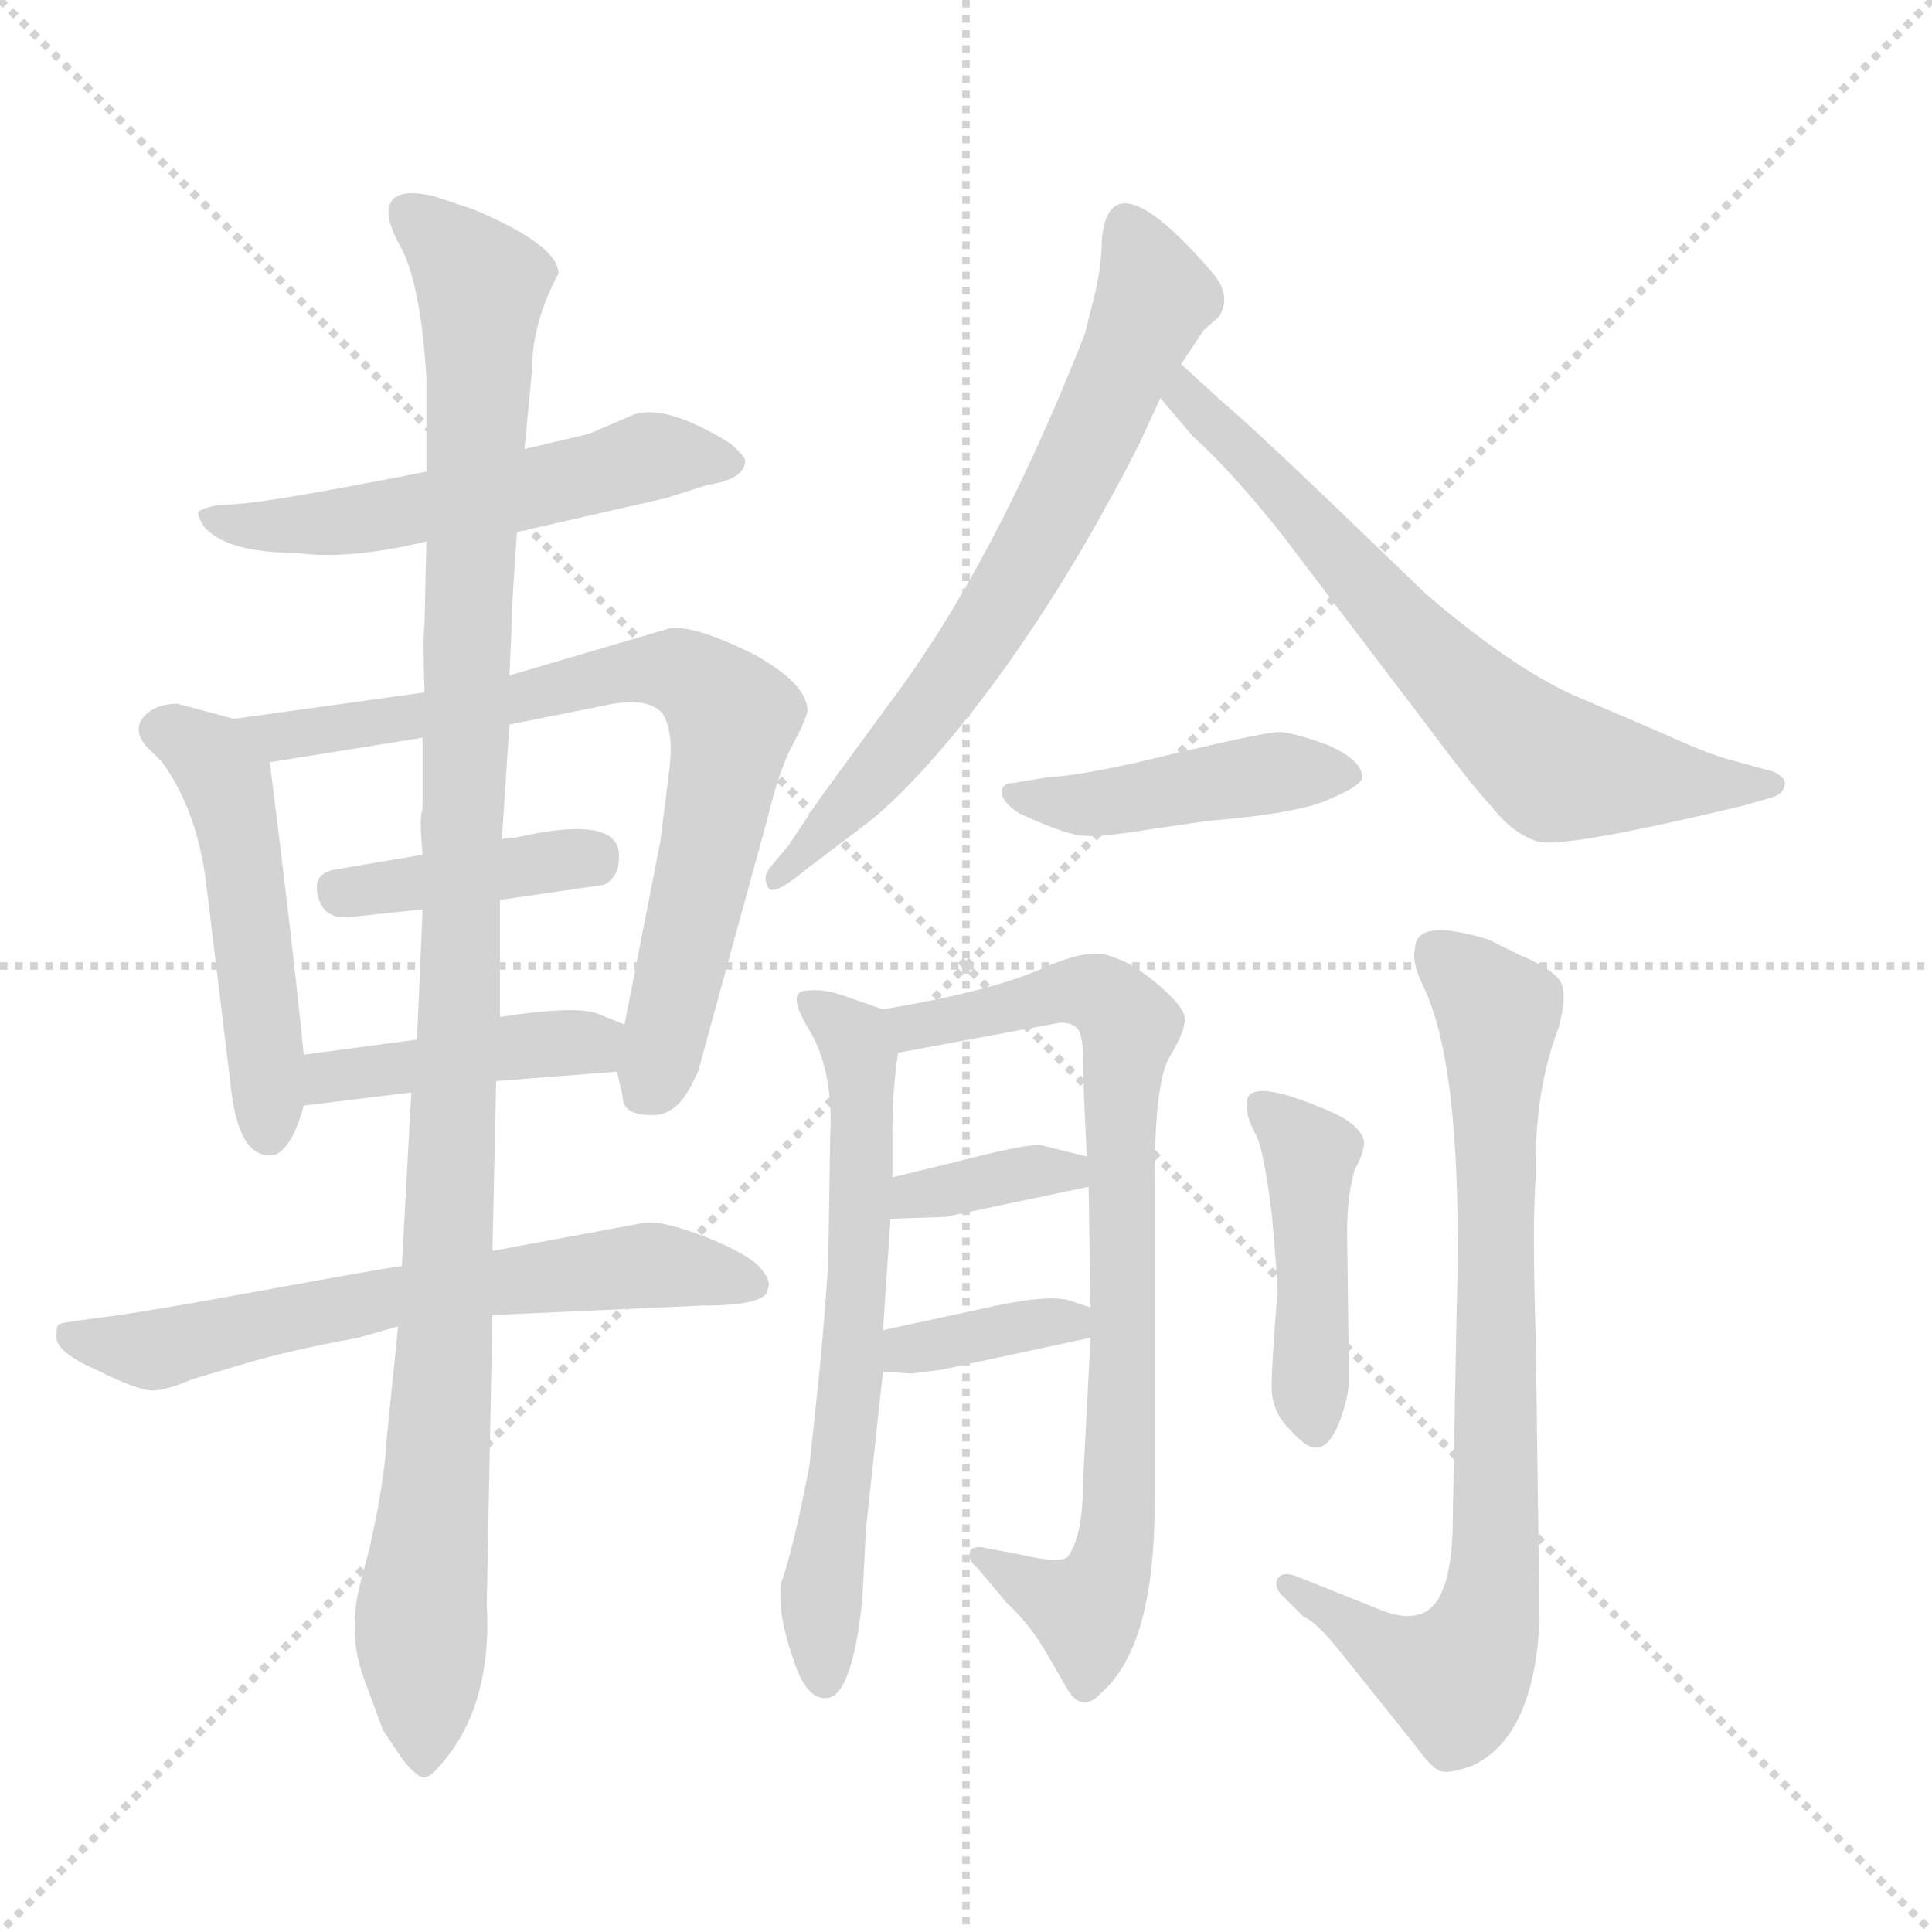 <svg xmlns="http://www.w3.org/2000/svg" version="1.1" viewBox="0 0 1024 1024">
  <g stroke="lightgray" stroke-dasharray="1,1" stroke-width="1" transform="scale(4, 4)">
    <line x1="0" y1="0" x2="256" y2="256" />
    <line x1="256" y1="0" x2="0" y2="256" />
    <line x1="128" y1="0" x2="128" y2="256" />
    <line x1="0" y1="128" x2="256" y2="128" />
  </g>
  <g transform="scale(1.0, -1.0) translate(0.0, -799.00)">
    <style type="text/css">
      
        @keyframes keyframes0 {
          from {
            stroke: blue;
            stroke-dashoffset: 536;
            stroke-width: 128;
          }
          64% {
            animation-timing-function: step-end;
            stroke: blue;
            stroke-dashoffset: 0;
            stroke-width: 128;
          }
          to {
            stroke: black;
            stroke-width: 1024;
          }
        }
        #make-me-a-hanzi-animation-0 {
          animation: keyframes0 0.686s both;
          animation-delay: 0s;
          animation-timing-function: linear;
        }
      
        @keyframes keyframes1 {
          from {
            stroke: blue;
            stroke-dashoffset: 490;
            stroke-width: 128;
          }
          61% {
            animation-timing-function: step-end;
            stroke: blue;
            stroke-dashoffset: 0;
            stroke-width: 128;
          }
          to {
            stroke: black;
            stroke-width: 1024;
          }
        }
        #make-me-a-hanzi-animation-1 {
          animation: keyframes1 0.649s both;
          animation-delay: 0.686s;
          animation-timing-function: linear;
        }
      
        @keyframes keyframes2 {
          from {
            stroke: blue;
            stroke-dashoffset: 730;
            stroke-width: 128;
          }
          70% {
            animation-timing-function: step-end;
            stroke: blue;
            stroke-dashoffset: 0;
            stroke-width: 128;
          }
          to {
            stroke: black;
            stroke-width: 1024;
          }
        }
        #make-me-a-hanzi-animation-2 {
          animation: keyframes2 0.844s both;
          animation-delay: 1.335s;
          animation-timing-function: linear;
        }
      
        @keyframes keyframes3 {
          from {
            stroke: blue;
            stroke-dashoffset: 391;
            stroke-width: 128;
          }
          56% {
            animation-timing-function: step-end;
            stroke: blue;
            stroke-dashoffset: 0;
            stroke-width: 128;
          }
          to {
            stroke: black;
            stroke-width: 1024;
          }
        }
        #make-me-a-hanzi-animation-3 {
          animation: keyframes3 0.568s both;
          animation-delay: 2.179s;
          animation-timing-function: linear;
        }
      
        @keyframes keyframes4 {
          from {
            stroke: blue;
            stroke-dashoffset: 419;
            stroke-width: 128;
          }
          58% {
            animation-timing-function: step-end;
            stroke: blue;
            stroke-dashoffset: 0;
            stroke-width: 128;
          }
          to {
            stroke: black;
            stroke-width: 1024;
          }
        }
        #make-me-a-hanzi-animation-4 {
          animation: keyframes4 0.591s both;
          animation-delay: 2.747s;
          animation-timing-function: linear;
        }
      
        @keyframes keyframes5 {
          from {
            stroke: blue;
            stroke-dashoffset: 625;
            stroke-width: 128;
          }
          67% {
            animation-timing-function: step-end;
            stroke: blue;
            stroke-dashoffset: 0;
            stroke-width: 128;
          }
          to {
            stroke: black;
            stroke-width: 1024;
          }
        }
        #make-me-a-hanzi-animation-5 {
          animation: keyframes5 0.759s both;
          animation-delay: 3.338s;
          animation-timing-function: linear;
        }
      
        @keyframes keyframes6 {
          from {
            stroke: blue;
            stroke-dashoffset: 1092;
            stroke-width: 128;
          }
          78% {
            animation-timing-function: step-end;
            stroke: blue;
            stroke-dashoffset: 0;
            stroke-width: 128;
          }
          to {
            stroke: black;
            stroke-width: 1024;
          }
        }
        #make-me-a-hanzi-animation-6 {
          animation: keyframes6 1.139s both;
          animation-delay: 4.097s;
          animation-timing-function: linear;
        }
      
        @keyframes keyframes7 {
          from {
            stroke: blue;
            stroke-dashoffset: 665;
            stroke-width: 128;
          }
          68% {
            animation-timing-function: step-end;
            stroke: blue;
            stroke-dashoffset: 0;
            stroke-width: 128;
          }
          to {
            stroke: black;
            stroke-width: 1024;
          }
        }
        #make-me-a-hanzi-animation-7 {
          animation: keyframes7 0.791s both;
          animation-delay: 5.236s;
          animation-timing-function: linear;
        }
      
        @keyframes keyframes8 {
          from {
            stroke: blue;
            stroke-dashoffset: 659;
            stroke-width: 128;
          }
          68% {
            animation-timing-function: step-end;
            stroke: blue;
            stroke-dashoffset: 0;
            stroke-width: 128;
          }
          to {
            stroke: black;
            stroke-width: 1024;
          }
        }
        #make-me-a-hanzi-animation-8 {
          animation: keyframes8 0.786s both;
          animation-delay: 6.027s;
          animation-timing-function: linear;
        }
      
        @keyframes keyframes9 {
          from {
            stroke: blue;
            stroke-dashoffset: 434;
            stroke-width: 128;
          }
          59% {
            animation-timing-function: step-end;
            stroke: blue;
            stroke-dashoffset: 0;
            stroke-width: 128;
          }
          to {
            stroke: black;
            stroke-width: 1024;
          }
        }
        #make-me-a-hanzi-animation-9 {
          animation: keyframes9 0.603s both;
          animation-delay: 6.813s;
          animation-timing-function: linear;
        }
      
        @keyframes keyframes10 {
          from {
            stroke: blue;
            stroke-dashoffset: 623;
            stroke-width: 128;
          }
          67% {
            animation-timing-function: step-end;
            stroke: blue;
            stroke-dashoffset: 0;
            stroke-width: 128;
          }
          to {
            stroke: black;
            stroke-width: 1024;
          }
        }
        #make-me-a-hanzi-animation-10 {
          animation: keyframes10 0.757s both;
          animation-delay: 7.416s;
          animation-timing-function: linear;
        }
      
        @keyframes keyframes11 {
          from {
            stroke: blue;
            stroke-dashoffset: 766;
            stroke-width: 128;
          }
          71% {
            animation-timing-function: step-end;
            stroke: blue;
            stroke-dashoffset: 0;
            stroke-width: 128;
          }
          to {
            stroke: black;
            stroke-width: 1024;
          }
        }
        #make-me-a-hanzi-animation-11 {
          animation: keyframes11 0.873s both;
          animation-delay: 8.173s;
          animation-timing-function: linear;
        }
      
        @keyframes keyframes12 {
          from {
            stroke: blue;
            stroke-dashoffset: 352;
            stroke-width: 128;
          }
          53% {
            animation-timing-function: step-end;
            stroke: blue;
            stroke-dashoffset: 0;
            stroke-width: 128;
          }
          to {
            stroke: black;
            stroke-width: 1024;
          }
        }
        #make-me-a-hanzi-animation-12 {
          animation: keyframes12 0.536s both;
          animation-delay: 9.047s;
          animation-timing-function: linear;
        }
      
        @keyframes keyframes13 {
          from {
            stroke: blue;
            stroke-dashoffset: 357;
            stroke-width: 128;
          }
          54% {
            animation-timing-function: step-end;
            stroke: blue;
            stroke-dashoffset: 0;
            stroke-width: 128;
          }
          to {
            stroke: black;
            stroke-width: 1024;
          }
        }
        #make-me-a-hanzi-animation-13 {
          animation: keyframes13 0.541s both;
          animation-delay: 9.583s;
          animation-timing-function: linear;
        }
      
        @keyframes keyframes14 {
          from {
            stroke: blue;
            stroke-dashoffset: 437;
            stroke-width: 128;
          }
          59% {
            animation-timing-function: step-end;
            stroke: blue;
            stroke-dashoffset: 0;
            stroke-width: 128;
          }
          to {
            stroke: black;
            stroke-width: 1024;
          }
        }
        #make-me-a-hanzi-animation-14 {
          animation: keyframes14 0.606s both;
          animation-delay: 10.124s;
          animation-timing-function: linear;
        }
      
        @keyframes keyframes15 {
          from {
            stroke: blue;
            stroke-dashoffset: 760;
            stroke-width: 128;
          }
          71% {
            animation-timing-function: step-end;
            stroke: blue;
            stroke-dashoffset: 0;
            stroke-width: 128;
          }
          to {
            stroke: black;
            stroke-width: 1024;
          }
        }
        #make-me-a-hanzi-animation-15 {
          animation: keyframes15 0.868s both;
          animation-delay: 10.729s;
          animation-timing-function: linear;
        }
      
    </style>
    
      <path d="M 274 517 L 353 535 L 375 542 Q 395 545 395 555 Q 394 558 387 564 Q 350 587 333 578 L 312 569 L 278 561 L 226 549 Q 144 533 127 532 L 114 531 Q 105 529 105 527 Q 105 525 108 520 Q 120 506 157 506 Q 184 502 226 512 L 274 517 Z" fill="lightgray" />
    
      <path d="M 124 418 L 94 426 Q 83 426 77 420 Q 70 413 77 404 L 86 395 Q 104 370 109 333 L 122 226 Q 126 183 146 187 Q 155 191 161 213 L 161 240 Q 155 300 143 395 C 141 414 141 414 124 418 Z" fill="lightgray" />
    
      <path d="M 270 415 L 325 426 Q 344 429 351 421 Q 357 412 355 393 L 350 353 L 331 256 L 327 231 L 330 218 Q 330 208 345 208 Q 359 207 368 227 L 370 231 L 407 366 Q 413 391 420 404 Q 427 417 428 422 Q 428 437 398 453 Q 367 468 355 466 L 270 441 L 225 432 L 124 418 C 94 414 113 390 143 395 L 224 408 L 270 415 Z" fill="lightgray" />
    
      <path d="M 265 322 L 320 330 Q 328 334 328 344 Q 330 368 273 355 Q 267 355 266 354 L 224 346 L 177 338 Q 167 336 168 327 Q 170 311 186 313 L 224 317 L 265 322 Z" fill="lightgray" />
    
      <path d="M 331 256 L 316 262 Q 304 266 265 260 L 221 248 L 161 240 C 131 236 131 209 161 213 L 218 220 L 263 226 L 327 231 C 357 233 359 245 331 256 Z" fill="lightgray" />
    
      <path d="M 213 128 Q 199 126 139 115 Q 79 104 56 101 Q 32 98 31 97 Q 30 96 30 92 Q 28 83 51 73 Q 73 62 81 62 Q 88 62 102 68 L 129 76 Q 152 83 190 90 L 211 96 L 261 102 L 372 107 Q 407 107 407 116 Q 409 120 403 127 Q 397 134 375 143 Q 352 152 342 151 L 261 136 L 213 128 Z" fill="lightgray" />
    
      <path d="M 265 260 L 265 322 L 266 354 L 270 415 L 270 441 L 271 463 Q 271 475 274 517 L 278 561 L 282 603 Q 282 628 296 654 Q 296 669 251 688 L 230 695 Q 213 699 208 693 Q 202 686 213 667 Q 223 647 226 599 L 226 549 L 226 512 L 225 468 Q 224 461 225 432 L 224 408 L 224 370 Q 222 367 224 346 L 224 317 L 221 248 L 218 220 L 213 128 L 211 96 L 205 37 Q 204 15 196 -21 L 191 -40 Q 184 -67 193 -91 L 203 -118 L 213 -133 Q 220 -142 224 -143 Q 227 -144 233 -137 Q 261 -106 258 -51 L 261 102 L 261 136 L 263 226 L 265 260 Z" fill="lightgray" />
    
      <path d="M 626 606 L 638 624 L 646 631 Q 653 642 643 654 Q 588 718 584 672 Q 584 661 581 646 L 575 622 Q 527 500 472 427 L 434 375 L 418 351 L 408 339 Q 404 334 407 329 Q 409 323 427 338 L 460 363 Q 474 374 492 394 Q 551 460 604 564 L 615 588 L 626 606 Z" fill="lightgray" />
    
      <path d="M 649 585 L 626 606 C 604 626 596 611 615 588 L 632 568 Q 654 548 680 515 L 759 411 Q 779 384 791 371 Q 802 357 815 353 Q 828 349 924 372 L 938 376 Q 946 378 946 384 Q 946 387 940 390 L 918 396 Q 906 399 882 410 L 840 428 Q 805 442 756 484 L 703 535 Q 660 576 649 585 Z" fill="lightgray" />
    
      <path d="M 624 400 Q 576 388 555 387 L 537 384 Q 531 384 531 379 Q 531 374 540 368 Q 566 356 575 356 Q 583 355 613 360 L 641 364 Q 690 368 706 376 Q 722 383 722 387 Q 722 396 704 404 Q 685 411 678 411 Q 671 411 624 400 Z" fill="lightgray" />
    
      <path d="M 473 175 L 473 198 Q 473 222 476 241 C 478 260 478 260 468 264 L 448 271 Q 437 275 428 274 Q 416 274 429 253 Q 442 231 440 196 L 439 130 Q 437 99 434 69 L 429 22 Q 420 -24 414 -40 Q 412 -56 420 -79 Q 427 -102 438 -101 Q 449 -101 455 -65 L 457 -50 L 459 -11 L 468 72 L 468 94 L 472 153 L 473 175 Z" fill="lightgray" />
    
      <path d="M 476 241 L 562 257 Q 572 257 573 249 Q 574 246 574 237 Q 574 228 576 186 L 577 170 L 578 106 L 578 90 L 574 13 Q 574 -15 566 -26 Q 562 -30 541 -25 L 520 -21 Q 514 -21 514 -24 Q 513 -28 518 -32 L 534 -51 Q 545 -61 554 -76 L 565 -95 Q 573 -110 584 -98 Q 612 -73 612 2 L 612 173 Q 612 226 620 239 Q 628 252 628 259 Q 628 265 614 277 Q 600 289 589 292 Q 578 297 553 286 Q 527 274 468 264 C 438 259 447 236 476 241 Z" fill="lightgray" />
    
      <path d="M 576 186 L 552 192 Q 544 193 506 183 L 473 175 C 444 168 442 152 472 153 L 501 154 L 577 170 C 606 176 605 179 576 186 Z" fill="lightgray" />
    
      <path d="M 519 105 L 468 94 C 439 88 438 74 468 72 L 483 71 L 499 73 L 578 90 C 607 96 606 97 578 106 L 566 110 Q 553 113 519 105 Z" fill="lightgray" />
    
      <path d="M 696 32 Q 703 30 709 43 Q 714 55 715 66 L 714 146 Q 714 165 718 179 Q 723 188 723 194 Q 721 204 700 212 Q 657 230 661 211 Q 661 206 666 197 Q 670 188 674 156 Q 677 124 677 113 Q 674 76 674 64 Q 674 51 683 42 Q 692 32 696 32 Z" fill="lightgray" />
    
      <path d="M 816 -60 L 814 88 Q 812 152 814 175 Q 813 220 826 254 Q 831 272 827 279 Q 822 286 805 293 L 789 301 Q 750 313 750 296 Q 748 290 754 277 Q 776 233 772 102 L 770 -6 Q 770 -36 762 -49 Q 753 -63 731 -54 L 686 -36 Q 679 -34 677 -38 Q 675 -43 681 -48 L 691 -58 Q 697 -60 710 -76 L 750 -126 Q 758 -137 762 -139 Q 766 -142 780 -137 Q 813 -122 816 -60 Z" fill="lightgray" />
    
    
      <clipPath id="make-me-a-hanzi-clip-0">
        <path d="M 274 517 L 353 535 L 375 542 Q 395 545 395 555 Q 394 558 387 564 Q 350 587 333 578 L 312 569 L 278 561 L 226 549 Q 144 533 127 532 L 114 531 Q 105 529 105 527 Q 105 525 108 520 Q 120 506 157 506 Q 184 502 226 512 L 274 517 Z" />
      </clipPath>
      <path clip-path="url(#make-me-a-hanzi-clip-0)" d="M 111 525 L 135 519 L 186 523 L 346 557 L 386 555" fill="none" id="make-me-a-hanzi-animation-0" stroke-dasharray="408 816" stroke-linecap="round" />
    
      <clipPath id="make-me-a-hanzi-clip-1">
        <path d="M 124 418 L 94 426 Q 83 426 77 420 Q 70 413 77 404 L 86 395 Q 104 370 109 333 L 122 226 Q 126 183 146 187 Q 155 191 161 213 L 161 240 Q 155 300 143 395 C 141 414 141 414 124 418 Z" />
      </clipPath>
      <path clip-path="url(#make-me-a-hanzi-clip-1)" d="M 84 412 L 112 398 L 126 365 L 143 199" fill="none" id="make-me-a-hanzi-animation-1" stroke-dasharray="362 724" stroke-linecap="round" />
    
      <clipPath id="make-me-a-hanzi-clip-2">
        <path d="M 270 415 L 325 426 Q 344 429 351 421 Q 357 412 355 393 L 350 353 L 331 256 L 327 231 L 330 218 Q 330 208 345 208 Q 359 207 368 227 L 370 231 L 407 366 Q 413 391 420 404 Q 427 417 428 422 Q 428 437 398 453 Q 367 468 355 466 L 270 441 L 225 432 L 124 418 C 94 414 113 390 143 395 L 224 408 L 270 415 Z" />
      </clipPath>
      <path clip-path="url(#make-me-a-hanzi-clip-2)" d="M 132 415 L 148 409 L 230 420 L 338 444 L 359 443 L 378 432 L 388 413 L 342 219" fill="none" id="make-me-a-hanzi-animation-2" stroke-dasharray="602 1204" stroke-linecap="round" />
    
      <clipPath id="make-me-a-hanzi-clip-3">
        <path d="M 265 322 L 320 330 Q 328 334 328 344 Q 330 368 273 355 Q 267 355 266 354 L 224 346 L 177 338 Q 167 336 168 327 Q 170 311 186 313 L 224 317 L 265 322 Z" />
      </clipPath>
      <path clip-path="url(#make-me-a-hanzi-clip-3)" d="M 181 326 L 315 346" fill="none" id="make-me-a-hanzi-animation-3" stroke-dasharray="263 526" stroke-linecap="round" />
    
      <clipPath id="make-me-a-hanzi-clip-4">
        <path d="M 331 256 L 316 262 Q 304 266 265 260 L 221 248 L 161 240 C 131 236 131 209 161 213 L 218 220 L 263 226 L 327 231 C 357 233 359 245 331 256 Z" />
      </clipPath>
      <path clip-path="url(#make-me-a-hanzi-clip-4)" d="M 167 220 L 185 231 L 325 251" fill="none" id="make-me-a-hanzi-animation-4" stroke-dasharray="291 582" stroke-linecap="round" />
    
      <clipPath id="make-me-a-hanzi-clip-5">
        <path d="M 213 128 Q 199 126 139 115 Q 79 104 56 101 Q 32 98 31 97 Q 30 96 30 92 Q 28 83 51 73 Q 73 62 81 62 Q 88 62 102 68 L 129 76 Q 152 83 190 90 L 211 96 L 261 102 L 372 107 Q 407 107 407 116 Q 409 120 403 127 Q 397 134 375 143 Q 352 152 342 151 L 261 136 L 213 128 Z" />
      </clipPath>
      <path clip-path="url(#make-me-a-hanzi-clip-5)" d="M 35 94 L 80 83 L 153 102 L 326 127 L 398 119" fill="none" id="make-me-a-hanzi-animation-5" stroke-dasharray="497 994" stroke-linecap="round" />
    
      <clipPath id="make-me-a-hanzi-clip-6">
        <path d="M 265 260 L 265 322 L 266 354 L 270 415 L 270 441 L 271 463 Q 271 475 274 517 L 278 561 L 282 603 Q 282 628 296 654 Q 296 669 251 688 L 230 695 Q 213 699 208 693 Q 202 686 213 667 Q 223 647 226 599 L 226 549 L 226 512 L 225 468 Q 224 461 225 432 L 224 408 L 224 370 Q 222 367 224 346 L 224 317 L 221 248 L 218 220 L 213 128 L 211 96 L 205 37 Q 204 15 196 -21 L 191 -40 Q 184 -67 193 -91 L 203 -118 L 213 -133 Q 220 -142 224 -143 Q 227 -144 233 -137 Q 261 -106 258 -51 L 261 102 L 261 136 L 263 226 L 265 260 Z" />
      </clipPath>
      <path clip-path="url(#make-me-a-hanzi-clip-6)" d="M 216 687 L 255 646 L 237 95 L 223 -53 L 224 -132" fill="none" id="make-me-a-hanzi-animation-6" stroke-dasharray="964 1928" stroke-linecap="round" />
    
      <clipPath id="make-me-a-hanzi-clip-7">
        <path d="M 626 606 L 638 624 L 646 631 Q 653 642 643 654 Q 588 718 584 672 Q 584 661 581 646 L 575 622 Q 527 500 472 427 L 434 375 L 418 351 L 408 339 Q 404 334 407 329 Q 409 323 427 338 L 460 363 Q 474 374 492 394 Q 551 460 604 564 L 615 588 L 626 606 Z" />
      </clipPath>
      <path clip-path="url(#make-me-a-hanzi-clip-7)" d="M 598 677 L 613 644 L 556 522 L 491 421 L 411 334" fill="none" id="make-me-a-hanzi-animation-7" stroke-dasharray="537 1074" stroke-linecap="round" />
    
      <clipPath id="make-me-a-hanzi-clip-8">
        <path d="M 649 585 L 626 606 C 604 626 596 611 615 588 L 632 568 Q 654 548 680 515 L 759 411 Q 779 384 791 371 Q 802 357 815 353 Q 828 349 924 372 L 938 376 Q 946 378 946 384 Q 946 387 940 390 L 918 396 Q 906 399 882 410 L 840 428 Q 805 442 756 484 L 703 535 Q 660 576 649 585 Z" />
      </clipPath>
      <path clip-path="url(#make-me-a-hanzi-clip-8)" d="M 629 598 L 628 588 L 672 548 L 745 464 L 825 392 L 908 381 L 939 383" fill="none" id="make-me-a-hanzi-animation-8" stroke-dasharray="531 1062" stroke-linecap="round" />
    
      <clipPath id="make-me-a-hanzi-clip-9">
        <path d="M 624 400 Q 576 388 555 387 L 537 384 Q 531 384 531 379 Q 531 374 540 368 Q 566 356 575 356 Q 583 355 613 360 L 641 364 Q 690 368 706 376 Q 722 383 722 387 Q 722 396 704 404 Q 685 411 678 411 Q 671 411 624 400 Z" />
      </clipPath>
      <path clip-path="url(#make-me-a-hanzi-clip-9)" d="M 539 376 L 579 373 L 670 389 L 715 389" fill="none" id="make-me-a-hanzi-animation-9" stroke-dasharray="306 612" stroke-linecap="round" />
    
      <clipPath id="make-me-a-hanzi-clip-10">
        <path d="M 473 175 L 473 198 Q 473 222 476 241 C 478 260 478 260 468 264 L 448 271 Q 437 275 428 274 Q 416 274 429 253 Q 442 231 440 196 L 439 130 Q 437 99 434 69 L 429 22 Q 420 -24 414 -40 Q 412 -56 420 -79 Q 427 -102 438 -101 Q 449 -101 455 -65 L 457 -50 L 459 -11 L 468 72 L 468 94 L 472 153 L 473 175 Z" />
      </clipPath>
      <path clip-path="url(#make-me-a-hanzi-clip-10)" d="M 432 264 L 453 249 L 457 181 L 450 53 L 435 -46 L 437 -91" fill="none" id="make-me-a-hanzi-animation-10" stroke-dasharray="495 990" stroke-linecap="round" />
    
      <clipPath id="make-me-a-hanzi-clip-11">
        <path d="M 476 241 L 562 257 Q 572 257 573 249 Q 574 246 574 237 Q 574 228 576 186 L 577 170 L 578 106 L 578 90 L 574 13 Q 574 -15 566 -26 Q 562 -30 541 -25 L 520 -21 Q 514 -21 514 -24 Q 513 -28 518 -32 L 534 -51 Q 545 -61 554 -76 L 565 -95 Q 573 -110 584 -98 Q 612 -73 612 2 L 612 173 Q 612 226 620 239 Q 628 252 628 259 Q 628 265 614 277 Q 600 289 589 292 Q 578 297 553 286 Q 527 274 468 264 C 438 259 447 236 476 241 Z" />
      </clipPath>
      <path clip-path="url(#make-me-a-hanzi-clip-11)" d="M 478 261 L 484 255 L 566 274 L 586 269 L 599 255 L 593 196 L 591 -26 L 576 -55 L 519 -26" fill="none" id="make-me-a-hanzi-animation-11" stroke-dasharray="638 1276" stroke-linecap="round" />
    
      <clipPath id="make-me-a-hanzi-clip-12">
        <path d="M 576 186 L 552 192 Q 544 193 506 183 L 473 175 C 444 168 442 152 472 153 L 501 154 L 577 170 C 606 176 605 179 576 186 Z" />
      </clipPath>
      <path clip-path="url(#make-me-a-hanzi-clip-12)" d="M 479 158 L 485 166 L 520 174 L 555 179 L 568 173" fill="none" id="make-me-a-hanzi-animation-12" stroke-dasharray="224 448" stroke-linecap="round" />
    
      <clipPath id="make-me-a-hanzi-clip-13">
        <path d="M 519 105 L 468 94 C 439 88 438 74 468 72 L 483 71 L 499 73 L 578 90 C 607 96 606 97 578 106 L 566 110 Q 553 113 519 105 Z" />
      </clipPath>
      <path clip-path="url(#make-me-a-hanzi-clip-13)" d="M 476 78 L 481 84 L 548 98 L 567 99 L 570 94" fill="none" id="make-me-a-hanzi-animation-13" stroke-dasharray="229 458" stroke-linecap="round" />
    
      <clipPath id="make-me-a-hanzi-clip-14">
        <path d="M 696 32 Q 703 30 709 43 Q 714 55 715 66 L 714 146 Q 714 165 718 179 Q 723 188 723 194 Q 721 204 700 212 Q 657 230 661 211 Q 661 206 666 197 Q 670 188 674 156 Q 677 124 677 113 Q 674 76 674 64 Q 674 51 683 42 Q 692 32 696 32 Z" />
      </clipPath>
      <path clip-path="url(#make-me-a-hanzi-clip-14)" d="M 670 213 L 694 186 L 697 41" fill="none" id="make-me-a-hanzi-animation-14" stroke-dasharray="309 618" stroke-linecap="round" />
    
      <clipPath id="make-me-a-hanzi-clip-15">
        <path d="M 816 -60 L 814 88 Q 812 152 814 175 Q 813 220 826 254 Q 831 272 827 279 Q 822 286 805 293 L 789 301 Q 750 313 750 296 Q 748 290 754 277 Q 776 233 772 102 L 770 -6 Q 770 -36 762 -49 Q 753 -63 731 -54 L 686 -36 Q 679 -34 677 -38 Q 675 -43 681 -48 L 691 -58 Q 697 -60 710 -76 L 750 -126 Q 758 -137 762 -139 Q 766 -142 780 -137 Q 813 -122 816 -60 Z" />
      </clipPath>
      <path clip-path="url(#make-me-a-hanzi-clip-15)" d="M 762 295 L 794 262 L 793 -23 L 786 -67 L 772 -90 L 765 -89 L 683 -42" fill="none" id="make-me-a-hanzi-animation-15" stroke-dasharray="632 1264" stroke-linecap="round" />
    
  </g>
</svg>